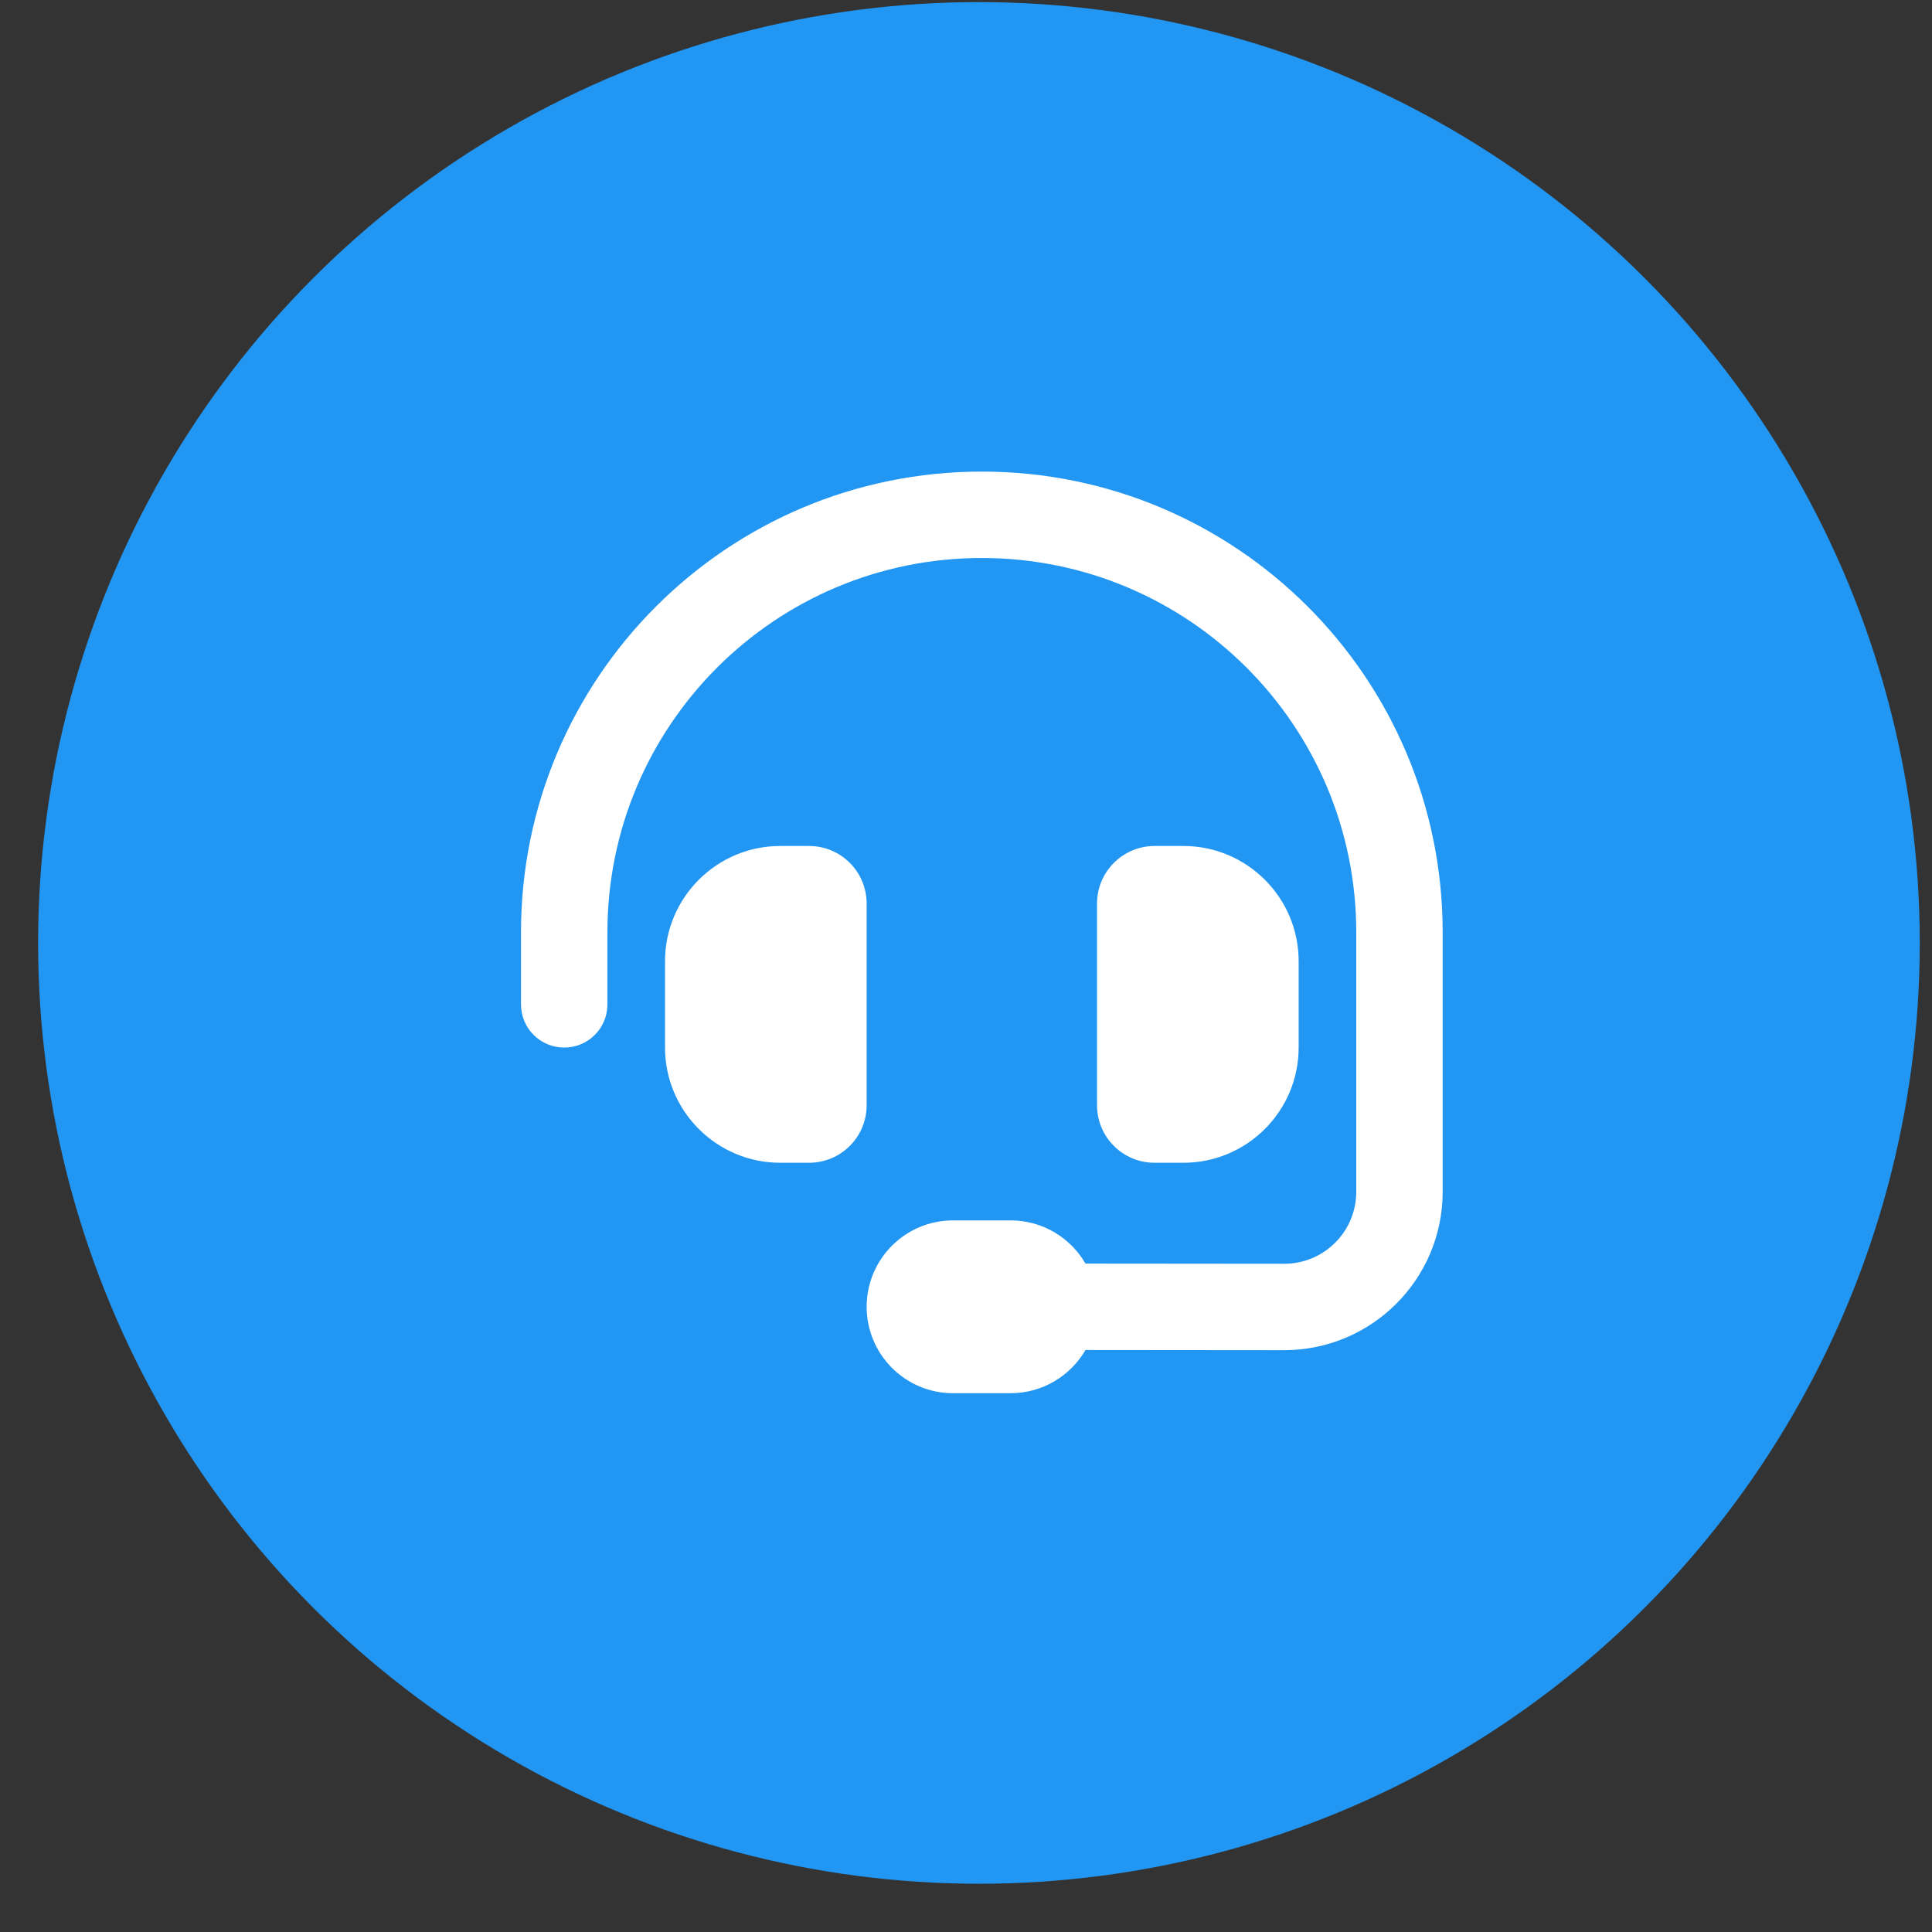 <svg width="33" height="33" viewBox="0 0 33 33" fill="none" xmlns="http://www.w3.org/2000/svg">
<rect x="0" y="0" width="33" height="33" fill="#333333" stroke="none"/>
<g clip-path="url(#clip0_2197_5656)">
<circle cx="16.721" cy="16.106" r="16.07" fill="#2196F3"/>
<g clip-path="url(#clip1_2197_5656)">
<path d="M16.77 9.531C13.238 9.531 10.375 12.393 10.375 15.926V17.156C10.375 17.564 10.046 17.893 9.637 17.893C9.228 17.893 8.899 17.564 8.899 17.156V15.926C8.899 11.578 12.423 8.055 16.77 8.055C21.118 8.055 24.642 11.578 24.642 15.926V20.356C24.642 21.851 23.43 23.062 21.933 23.062L18.541 23.059C18.286 23.498 17.81 23.797 17.262 23.797H16.279C15.464 23.797 14.803 23.136 14.803 22.321C14.803 21.506 15.464 20.845 16.279 20.845H17.262C17.81 20.845 18.286 21.143 18.541 21.583L21.936 21.586C22.615 21.586 23.166 21.036 23.166 20.356V15.926C23.166 12.393 20.303 9.531 16.77 9.531ZM13.327 14.45H13.819C14.363 14.45 14.803 14.89 14.803 15.434V18.877C14.803 19.422 14.363 19.861 13.819 19.861H13.327C12.242 19.861 11.359 18.979 11.359 17.893V16.418C11.359 15.332 12.242 14.45 13.327 14.45ZM20.214 14.45C21.299 14.45 22.182 15.332 22.182 16.418V17.893C22.182 18.979 21.299 19.861 20.214 19.861H19.722C19.178 19.861 18.738 19.422 18.738 18.877V15.434C18.738 14.89 19.178 14.45 19.722 14.45H20.214Z" fill="white"/>
</g>
</g>
<defs>
<clipPath id="clip0_2197_5656">
<rect width="32.141" height="32.141" fill="white" transform="translate(0.65 0.035)"/>
</clipPath>
<clipPath id="clip1_2197_5656">
<rect width="15.742" height="15.742" fill="white" transform="translate(8.899 8.055)"/>
</clipPath>
</defs>
</svg>
